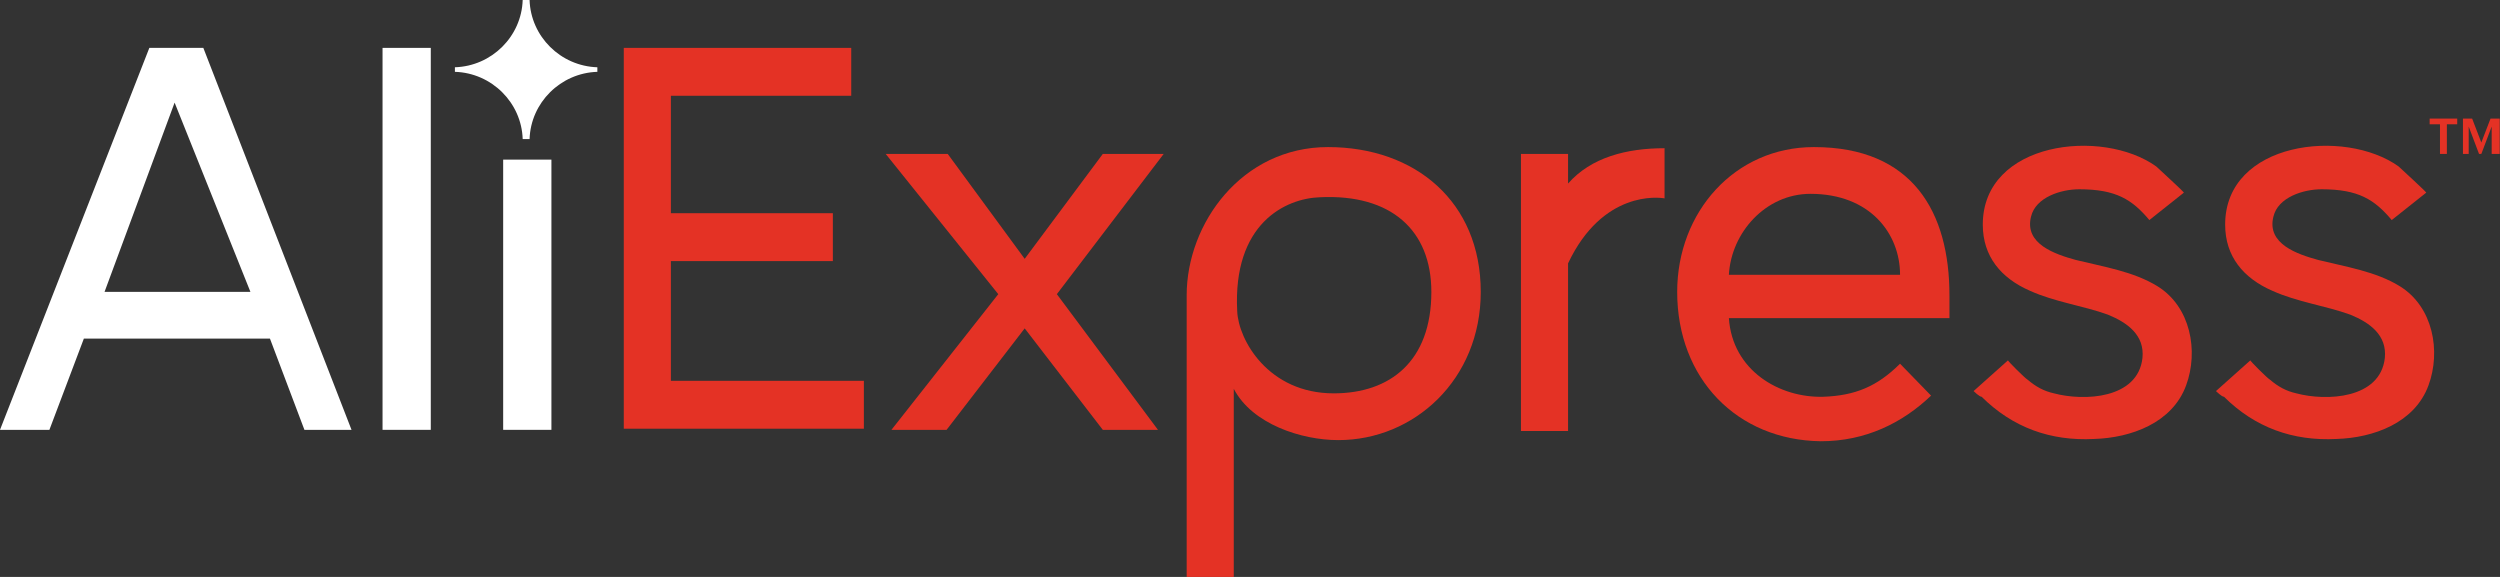 <svg width="455" height="105" viewBox="0 0 455 105" fill="none" xmlns="http://www.w3.org/2000/svg">
<rect x="0" y="0" width="455" height="105" fill="#333333" stroke="none"/>
<g clip-path="url(#clip0_37_30)">
<path d="M113.528 78.231V8.715H154.925V17.431H122.1V38.804H151.579V47.52H122.1V69.308H157.225V78.024H113.528V78.231Z" fill="#E43225"/>
<path d="M200.711 78.231L186.494 59.763L172.277 78.231H162.242L181.686 53.538L161.196 28.014H172.486L186.494 47.105L200.711 28.014H211.792L192.348 53.538L210.747 78.231H200.711Z" fill="#E43225"/>
<path d="M224.546 70.761V105H215.974V53.745C215.974 40.672 226.01 26.769 241.69 26.769C257.58 26.769 269.497 36.729 269.497 53.123C269.497 69.101 257.371 80.099 243.572 80.099C236.882 80.099 227.891 77.194 224.546 70.761ZM260.507 53.123C260.507 41.917 253.19 35.277 240.227 35.899C233.955 36.107 224.337 40.672 225.173 56.65C225.382 61.838 230.818 71.591 242.736 71.591C252.98 71.591 260.507 65.781 260.507 53.123Z" fill="#E43225"/>
<path d="M276.814 78.231V28.014H285.386V33.409C289.568 28.636 296.049 26.976 302.948 26.976V36.107C301.903 35.899 291.658 34.654 285.386 47.935V78.439H276.814V78.231Z" fill="#E43225"/>
<path d="M305.249 53.123C305.249 38.597 315.703 26.769 330.129 26.769C348.109 26.769 354.8 38.597 354.8 53.745V57.895H314.657C315.285 67.441 323.857 72.421 331.802 72.213C337.656 72.006 341.628 70.346 345.81 66.196L351.455 72.006C346.228 76.986 339.537 80.306 331.383 80.306C316.121 80.099 305.249 68.893 305.249 53.123ZM329.502 35.277C321.348 35.277 315.076 42.332 314.657 50.01H345.81C345.81 42.539 340.374 35.277 329.502 35.277Z" fill="#E43225"/>
<path d="M359.194 71.176L365.467 65.573C365.258 65.573 368.603 68.893 369.021 69.101C370.484 70.346 371.948 71.176 373.83 71.591C379.266 73.043 389.092 72.628 389.928 65.158C390.347 61.008 387.21 58.725 383.656 57.273C379.056 55.612 374.039 54.99 369.439 52.915C364.212 50.632 360.867 46.69 360.867 40.879C360.867 25.731 382.611 23.241 392.437 30.296C392.855 30.711 397.664 35.069 397.455 35.069L391.183 40.049C388.047 36.314 385.12 34.447 378.429 34.447C375.084 34.447 370.484 35.899 369.648 39.427C368.394 44.407 374.039 46.275 377.802 47.312C382.82 48.557 388.256 49.387 392.646 52.085C398.71 55.82 400.173 63.913 397.873 70.138C395.364 76.986 387.838 79.684 381.147 79.891C373.202 80.306 366.303 77.816 360.658 72.213C360.24 72.213 359.194 71.176 359.194 71.176Z" fill="#E43225"/>
<path d="M403.306 71.176L409.578 65.573C409.369 65.573 412.714 68.893 413.132 69.101C414.596 70.346 416.059 71.176 417.941 71.591C423.377 73.043 433.203 72.628 434.04 65.158C434.458 61.008 431.322 58.725 427.767 57.273C423.168 55.612 418.15 54.99 413.55 52.915C408.323 50.632 404.978 46.69 404.978 40.879C404.978 25.731 426.722 23.241 436.549 30.296C436.967 30.711 441.776 35.069 441.566 35.069L435.294 40.049C432.158 36.314 429.231 34.447 422.541 34.447C419.195 34.447 414.596 35.899 413.759 39.427C412.505 44.407 418.15 46.275 421.913 47.312C426.931 48.557 432.367 49.387 436.758 52.085C442.821 55.82 444.284 63.913 441.985 70.138C439.476 76.986 431.949 79.684 425.259 79.891C417.314 80.306 410.414 77.816 404.769 72.213C404.351 72.213 403.306 71.176 403.306 71.176Z" fill="#E43225"/>
<path d="M444.076 28.014V22.619H442.195V21.581H447.213V22.619H445.331V28.014H444.076Z" fill="#E43225"/>
<path d="M453.484 28.014V23.034L451.602 28.014H451.184L449.302 23.034V28.014H448.257V21.581H449.929L451.602 25.939L453.275 21.581H454.948V28.014H453.484Z" fill="#E43225"/>
<path d="M55.405 78.231L49.133 61.63H15.262L8.99 78.231H0L27.18 8.715H37.006L63.977 78.231H55.405ZM31.779 18.676L19.026 53.122H45.578L31.779 18.676Z" fill="white"/>
<path d="M69.622 78.231V8.715H78.403V78.231H69.622Z" fill="white"/>
<path d="M91.577 78.231V29.051H100.358V78.231H91.577Z" fill="white"/>
<path d="M108.719 13.073C108.719 12.866 108.719 12.866 108.719 12.658C108.719 12.451 108.719 12.451 108.719 12.243C102.028 12.036 96.592 6.64 96.383 0C96.174 0 95.965 0 95.756 0C95.547 0 95.338 0 95.129 0C94.92 6.64 89.484 12.036 82.793 12.243C82.793 12.451 82.793 12.451 82.793 12.658C82.793 12.866 82.793 12.866 82.793 13.073C89.484 13.281 94.92 18.676 95.129 25.316C95.338 25.316 95.547 25.316 95.756 25.316C95.965 25.316 96.174 25.316 96.383 25.316C96.592 18.676 102.028 13.281 108.719 13.073Z" fill="white"/>
</g>
<defs>
<clipPath id="clip0_37_30">
<rect width="454.948" height="105" fill="white"/>
</clipPath>
</defs>
</svg>
